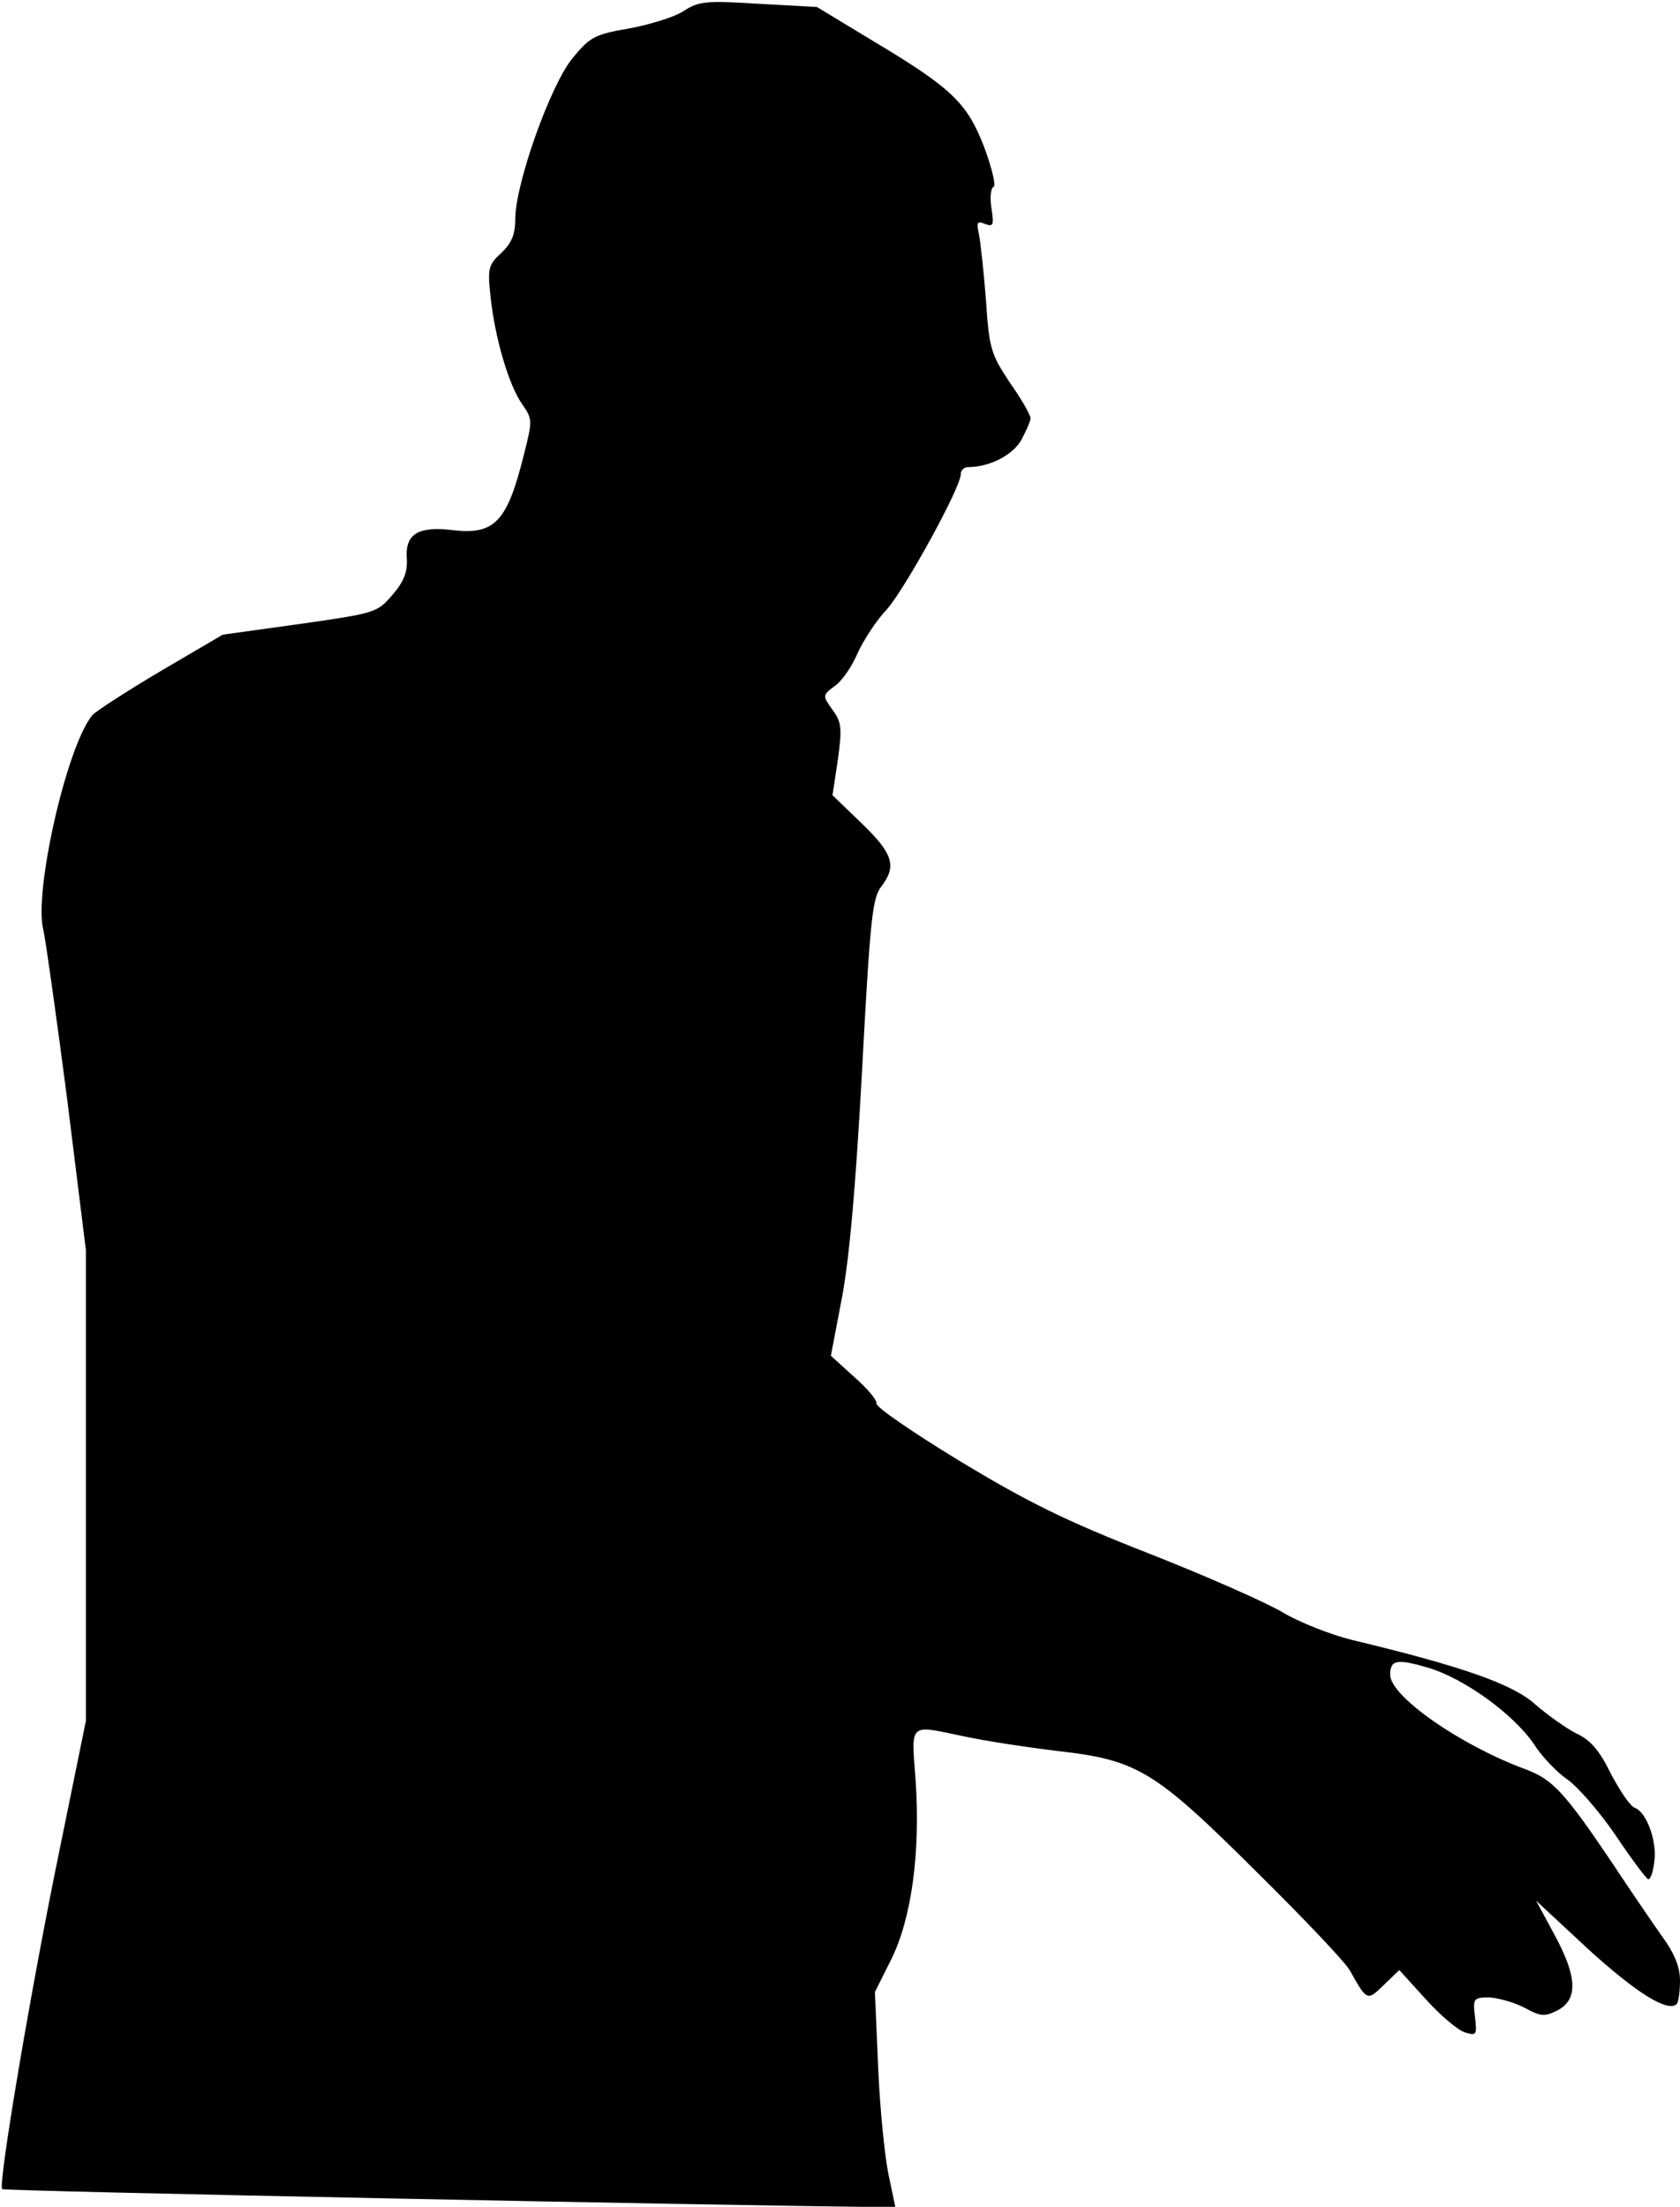 <?xml version="1.0" standalone="no"?>
<!DOCTYPE svg PUBLIC "-//W3C//DTD SVG 20010904//EN"
 "http://www.w3.org/TR/2001/REC-SVG-20010904/DTD/svg10.dtd">
<svg version="1.0" xmlns="http://www.w3.org/2000/svg"
 width="313pt" height="411pt" viewBox="0 0 313 411"
 preserveAspectRatio="xMidYMid meet">
<g transform="translate(0,411) scale(0.1,-0.1)"
fill="#000000" stroke="none">
<path fill="#000000" stroke="none" d="M1273 4089 c-17 -11 -63 -25 -101 -32
-64 -11 -73 -16 -105 -55 -41 -49 -107 -234 -107 -300 0 -29 -7 -45 -26 -63
-24 -22 -26 -29 -20 -82 8 -76 34 -165 59 -200 19 -27 19 -31 4 -90 -32 -130
-55 -154 -136 -144 -63 7 -87 -8 -83 -55 1 -24 -6 -42 -27 -66 -28 -33 -32
-34 -172 -54 l-144 -20 -116 -68 c-64 -38 -121 -75 -127 -82 -48 -58 -110
-332 -91 -401 4 -18 24 -159 44 -313 l35 -282 0 -439 0 -438 -50 -245 c-52
-252 -114 -619 -106 -627 3 -4 1372 -31 1607 -33 l57 0 -13 62 c-7 35 -16 125
-19 200 l-6 138 29 58 c39 76 56 201 47 334 -8 112 -15 106 91 84 37 -8 115
-20 173 -27 150 -17 181 -36 373 -227 87 -86 165 -168 172 -182 32 -57 32 -57
63 -27 l29 28 49 -54 c27 -30 60 -58 73 -62 22 -7 23 -5 19 29 -4 34 -3 36 27
36 16 -1 46 -9 65 -19 31 -17 38 -17 62 -5 38 20 37 62 -6 141 l-34 63 98 -91
c88 -80 148 -118 164 -101 3 3 6 22 6 43 0 26 -10 51 -35 85 -19 27 -60 87
-91 134 -89 132 -111 156 -162 175 -122 45 -252 136 -252 176 0 28 13 30 71
13 67 -20 158 -86 196 -141 15 -24 44 -54 63 -67 19 -13 60 -60 90 -104 30
-45 58 -82 61 -82 4 0 9 14 11 32 6 37 -14 93 -36 101 -9 3 -28 32 -45 64 -21
43 -38 63 -65 75 -19 10 -53 34 -76 54 -41 37 -133 70 -342 120 -40 10 -98 33
-128 51 -30 18 -143 68 -250 110 -156 61 -226 96 -352 172 -87 53 -157 101
-155 107 1 7 -18 29 -42 50 l-43 39 20 105 c14 72 26 205 38 425 15 280 19
323 36 344 29 38 22 61 -36 117 l-55 53 10 66 c8 59 7 70 -10 93 -19 27 -19
27 5 45 13 9 32 37 42 61 11 24 35 61 55 82 34 39 137 226 137 251 0 7 6 13
13 13 40 0 84 22 100 51 9 17 17 35 17 40 0 6 -17 36 -39 67 -35 53 -38 63
-44 152 -4 52 -10 107 -13 123 -5 23 -4 26 11 20 16 -6 17 -2 12 30 -3 20 -1
37 4 39 5 2 -3 35 -17 73 -32 83 -59 110 -208 199 l-104 63 -109 6 c-98 6
-111 5 -140 -14z"/>
</g>
</svg>
